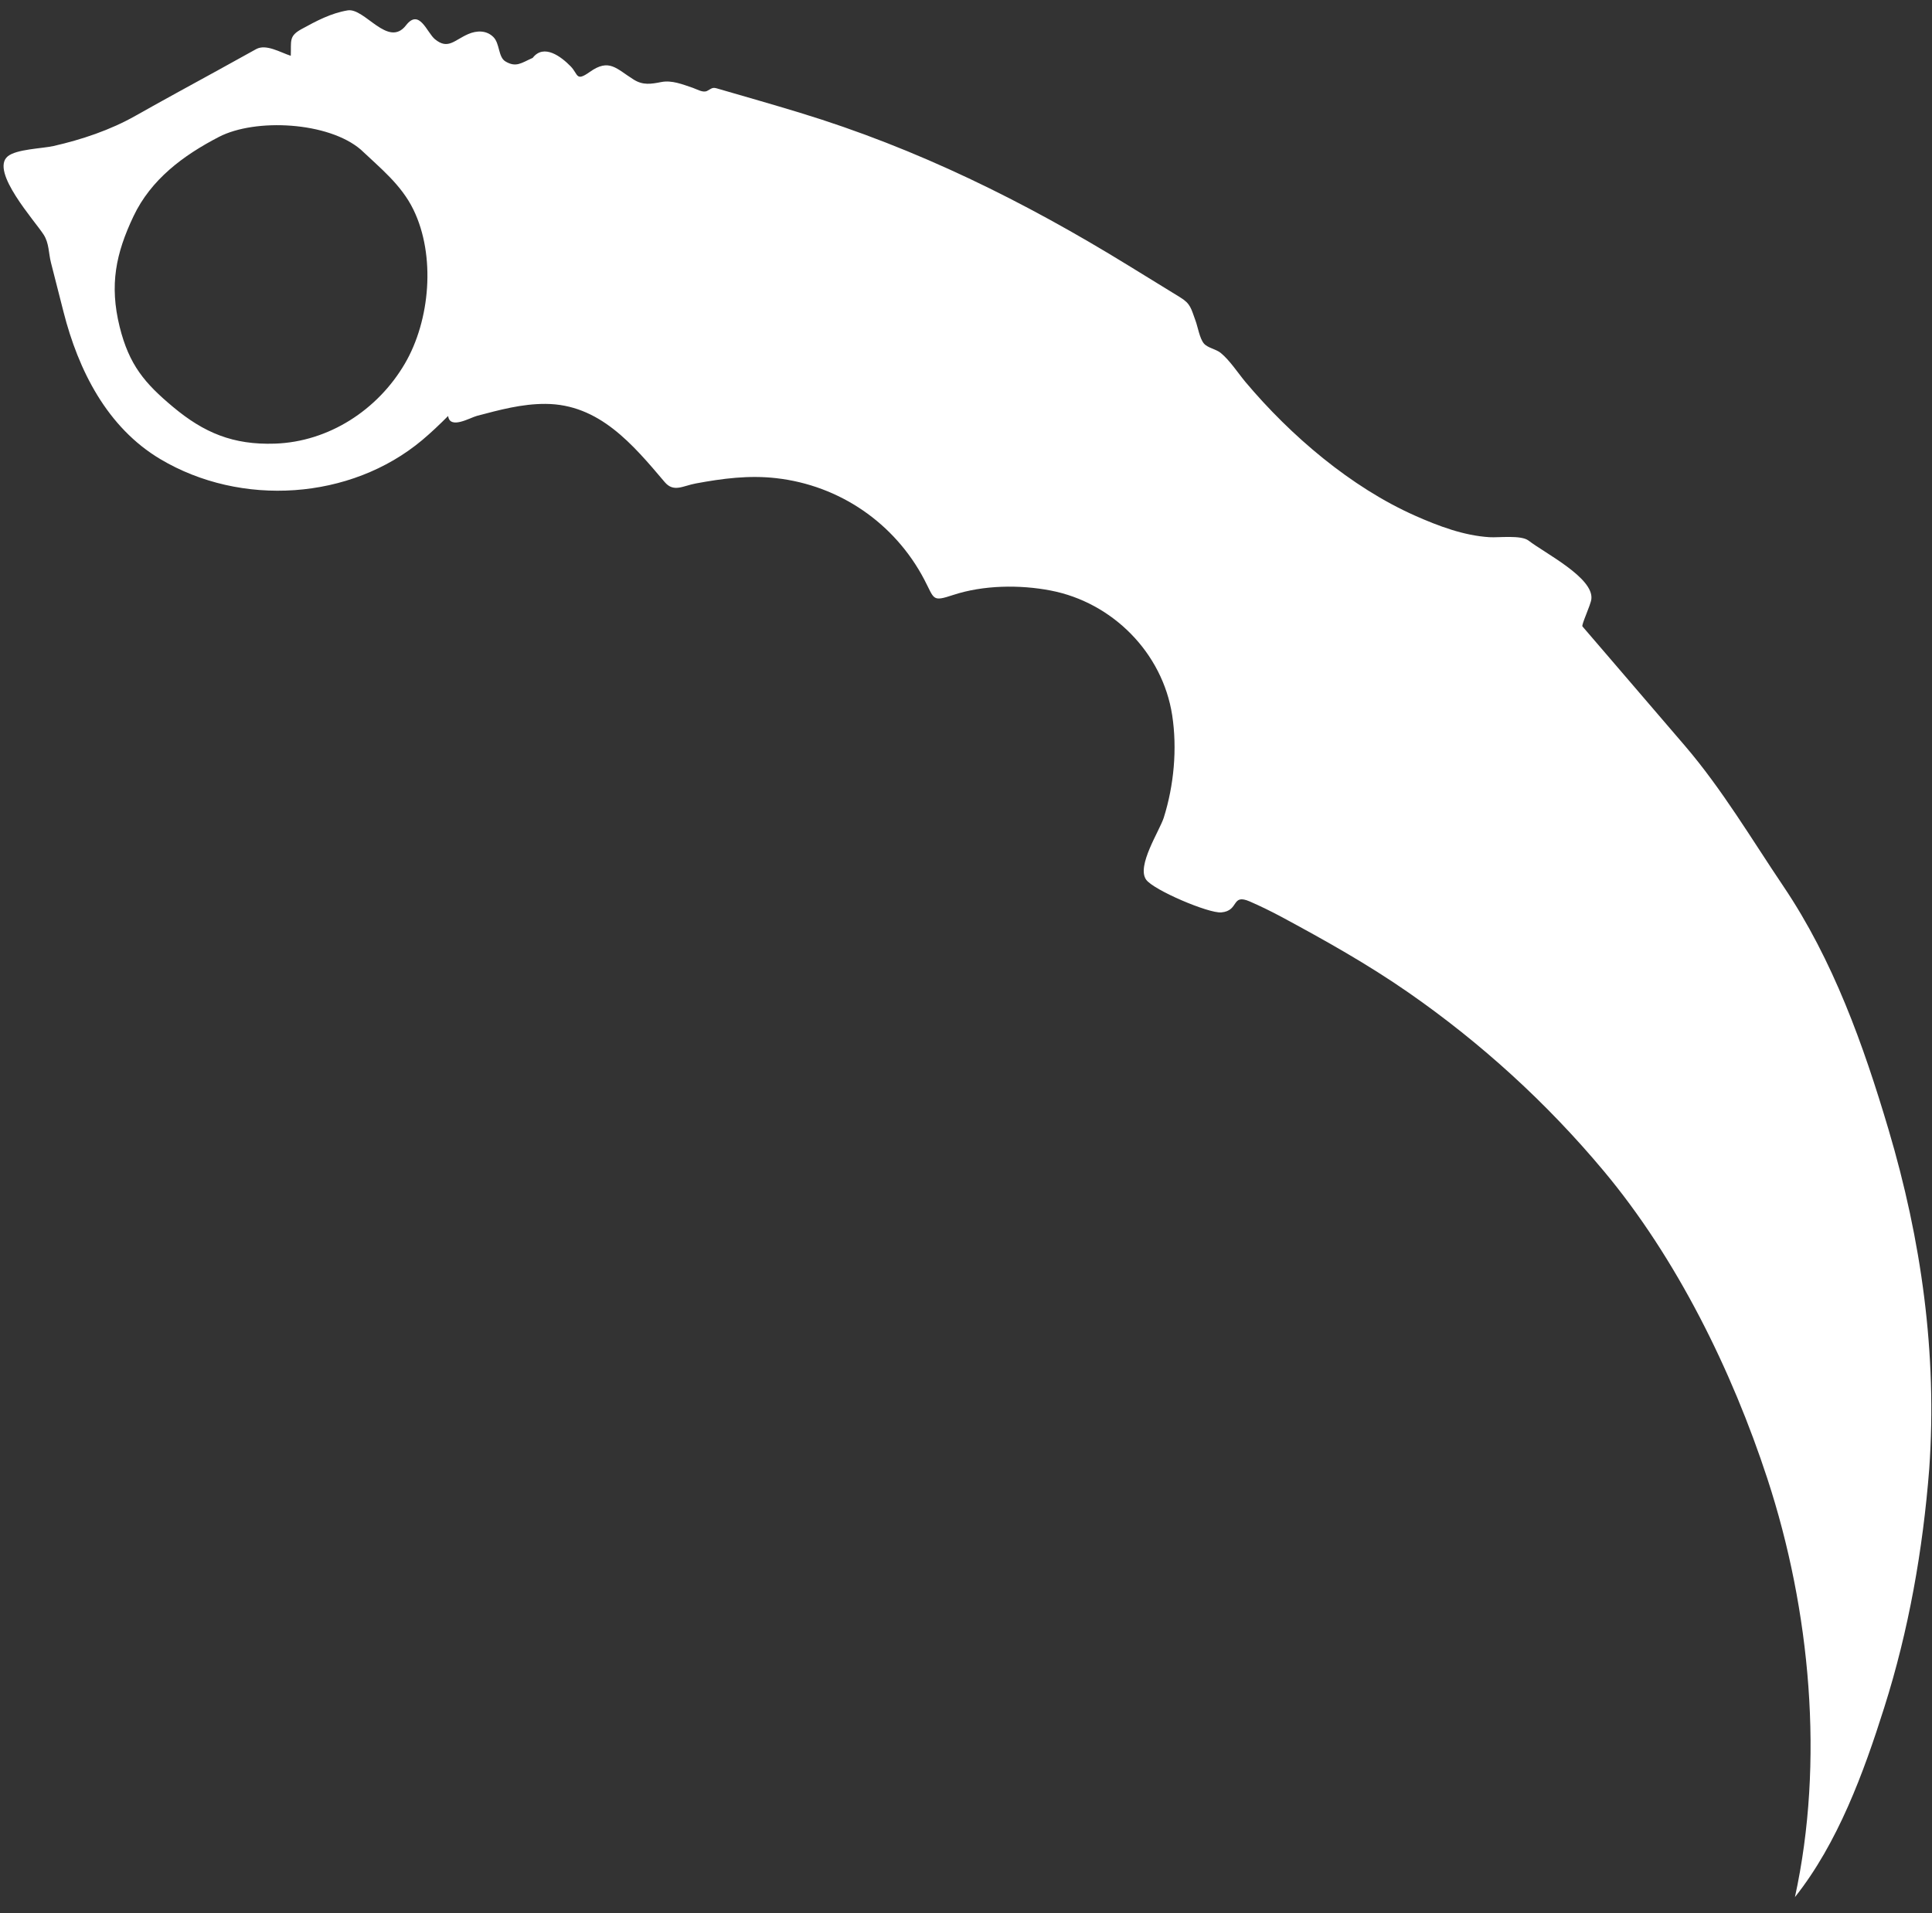 <svg width="106" height="105" viewBox="0 0 106 105" fill="none" xmlns="http://www.w3.org/2000/svg">
<rect x="0" y="0" width="106" height="105" fill="#333333" stroke="none"/>
<path d="M105.849 80.605C106.293 74.273 105.413 68.044 103.612 61.977C102.237 57.343 100.577 52.691 97.852 48.646C96.099 46.044 94.481 43.305 92.437 40.92C91.003 39.248 89.569 37.574 88.133 35.903C87.698 35.396 87.261 34.885 86.822 34.377C86.751 34.293 87.274 33.208 87.311 32.874C87.445 31.707 84.764 30.361 83.867 29.668C83.456 29.349 82.225 29.514 81.716 29.48C80.311 29.393 78.922 28.87 77.637 28.299C74.122 26.739 70.811 23.912 68.337 20.968C67.921 20.47 67.476 19.776 66.973 19.366C66.722 19.16 66.264 19.096 66.055 18.854C65.818 18.577 65.719 17.94 65.595 17.605C65.344 16.924 65.332 16.673 64.741 16.311C63.796 15.728 62.848 15.146 61.901 14.565C56.187 11.05 50.317 8.146 43.893 6.189C42.384 5.728 40.866 5.297 39.352 4.857C39.093 4.781 39.07 4.84 38.808 4.983C38.579 5.112 38.251 4.901 38.011 4.82C37.445 4.63 36.866 4.388 36.278 4.503C35.715 4.613 35.28 4.686 34.772 4.37C33.812 3.774 33.433 3.182 32.353 3.951C31.586 4.495 31.734 4.079 31.312 3.644C30.807 3.124 29.843 2.374 29.226 3.177C28.605 3.452 28.318 3.723 27.728 3.369C27.331 3.13 27.427 2.39 27.072 2.035C26.687 1.65 26.15 1.671 25.691 1.869C24.913 2.208 24.581 2.74 23.865 2.154C23.421 1.79 23.01 0.441 22.276 1.389C21.293 2.659 20.006 0.41 19.071 0.57C18.143 0.728 17.36 1.15 16.552 1.592C15.835 1.984 15.985 2.234 15.954 3.062C15.383 2.88 14.602 2.396 14.055 2.695C13.361 3.08 12.666 3.464 11.97 3.848C10.454 4.681 8.931 5.508 7.426 6.358C6.054 7.136 4.471 7.666 2.937 8.013C2.316 8.154 0.899 8.182 0.422 8.582C-0.558 9.404 1.931 12.144 2.397 12.881C2.699 13.354 2.66 13.883 2.798 14.422C3.025 15.32 3.256 16.218 3.485 17.116C4.301 20.326 5.877 23.457 8.797 25.196C13.222 27.831 19.228 27.447 23.16 24.155C23.663 23.732 24.122 23.294 24.587 22.828C24.682 23.585 25.79 22.922 26.164 22.823C27.405 22.496 28.628 22.159 29.93 22.165C32.874 22.179 34.713 24.383 36.471 26.458C36.965 27.04 37.472 26.66 38.177 26.531C39.641 26.259 41.086 26.069 42.587 26.241C46.071 26.636 49.087 28.713 50.708 31.8C51.282 32.893 51.122 33.038 52.3 32.65C53.95 32.107 55.943 32.079 57.65 32.408C61.038 33.063 63.783 35.823 64.312 39.249C64.595 41.09 64.408 43.102 63.852 44.867C63.619 45.598 62.347 47.517 62.882 48.273C63.288 48.847 66.331 50.139 67.01 50.071C68.007 49.981 67.537 49.026 68.567 49.47C69.162 49.73 69.718 50.002 70.288 50.306C72.692 51.6 75.039 52.915 77.287 54.477C81.267 57.245 84.861 60.522 87.966 64.234C91.997 69.044 95.032 75.232 96.97 81.154C99.331 88.362 100.101 96.693 98.48 104.111C100.83 101.153 102.25 97.288 103.377 93.715C104.726 89.464 105.501 85.049 105.849 80.605ZM19.795 8.21C20.869 9.228 22.021 10.144 22.682 11.504C23.913 14.029 23.601 17.588 22.21 19.96C20.72 22.503 18.034 24.245 15.084 24.346C12.786 24.423 11.189 23.747 9.499 22.336C7.936 21.031 7.086 20.03 6.564 17.933C5.997 15.632 6.355 13.911 7.324 11.868C8.283 9.848 10.044 8.533 12.012 7.513C14.019 6.474 18.021 6.687 19.795 8.21Z" fill="white"/>
</svg>
